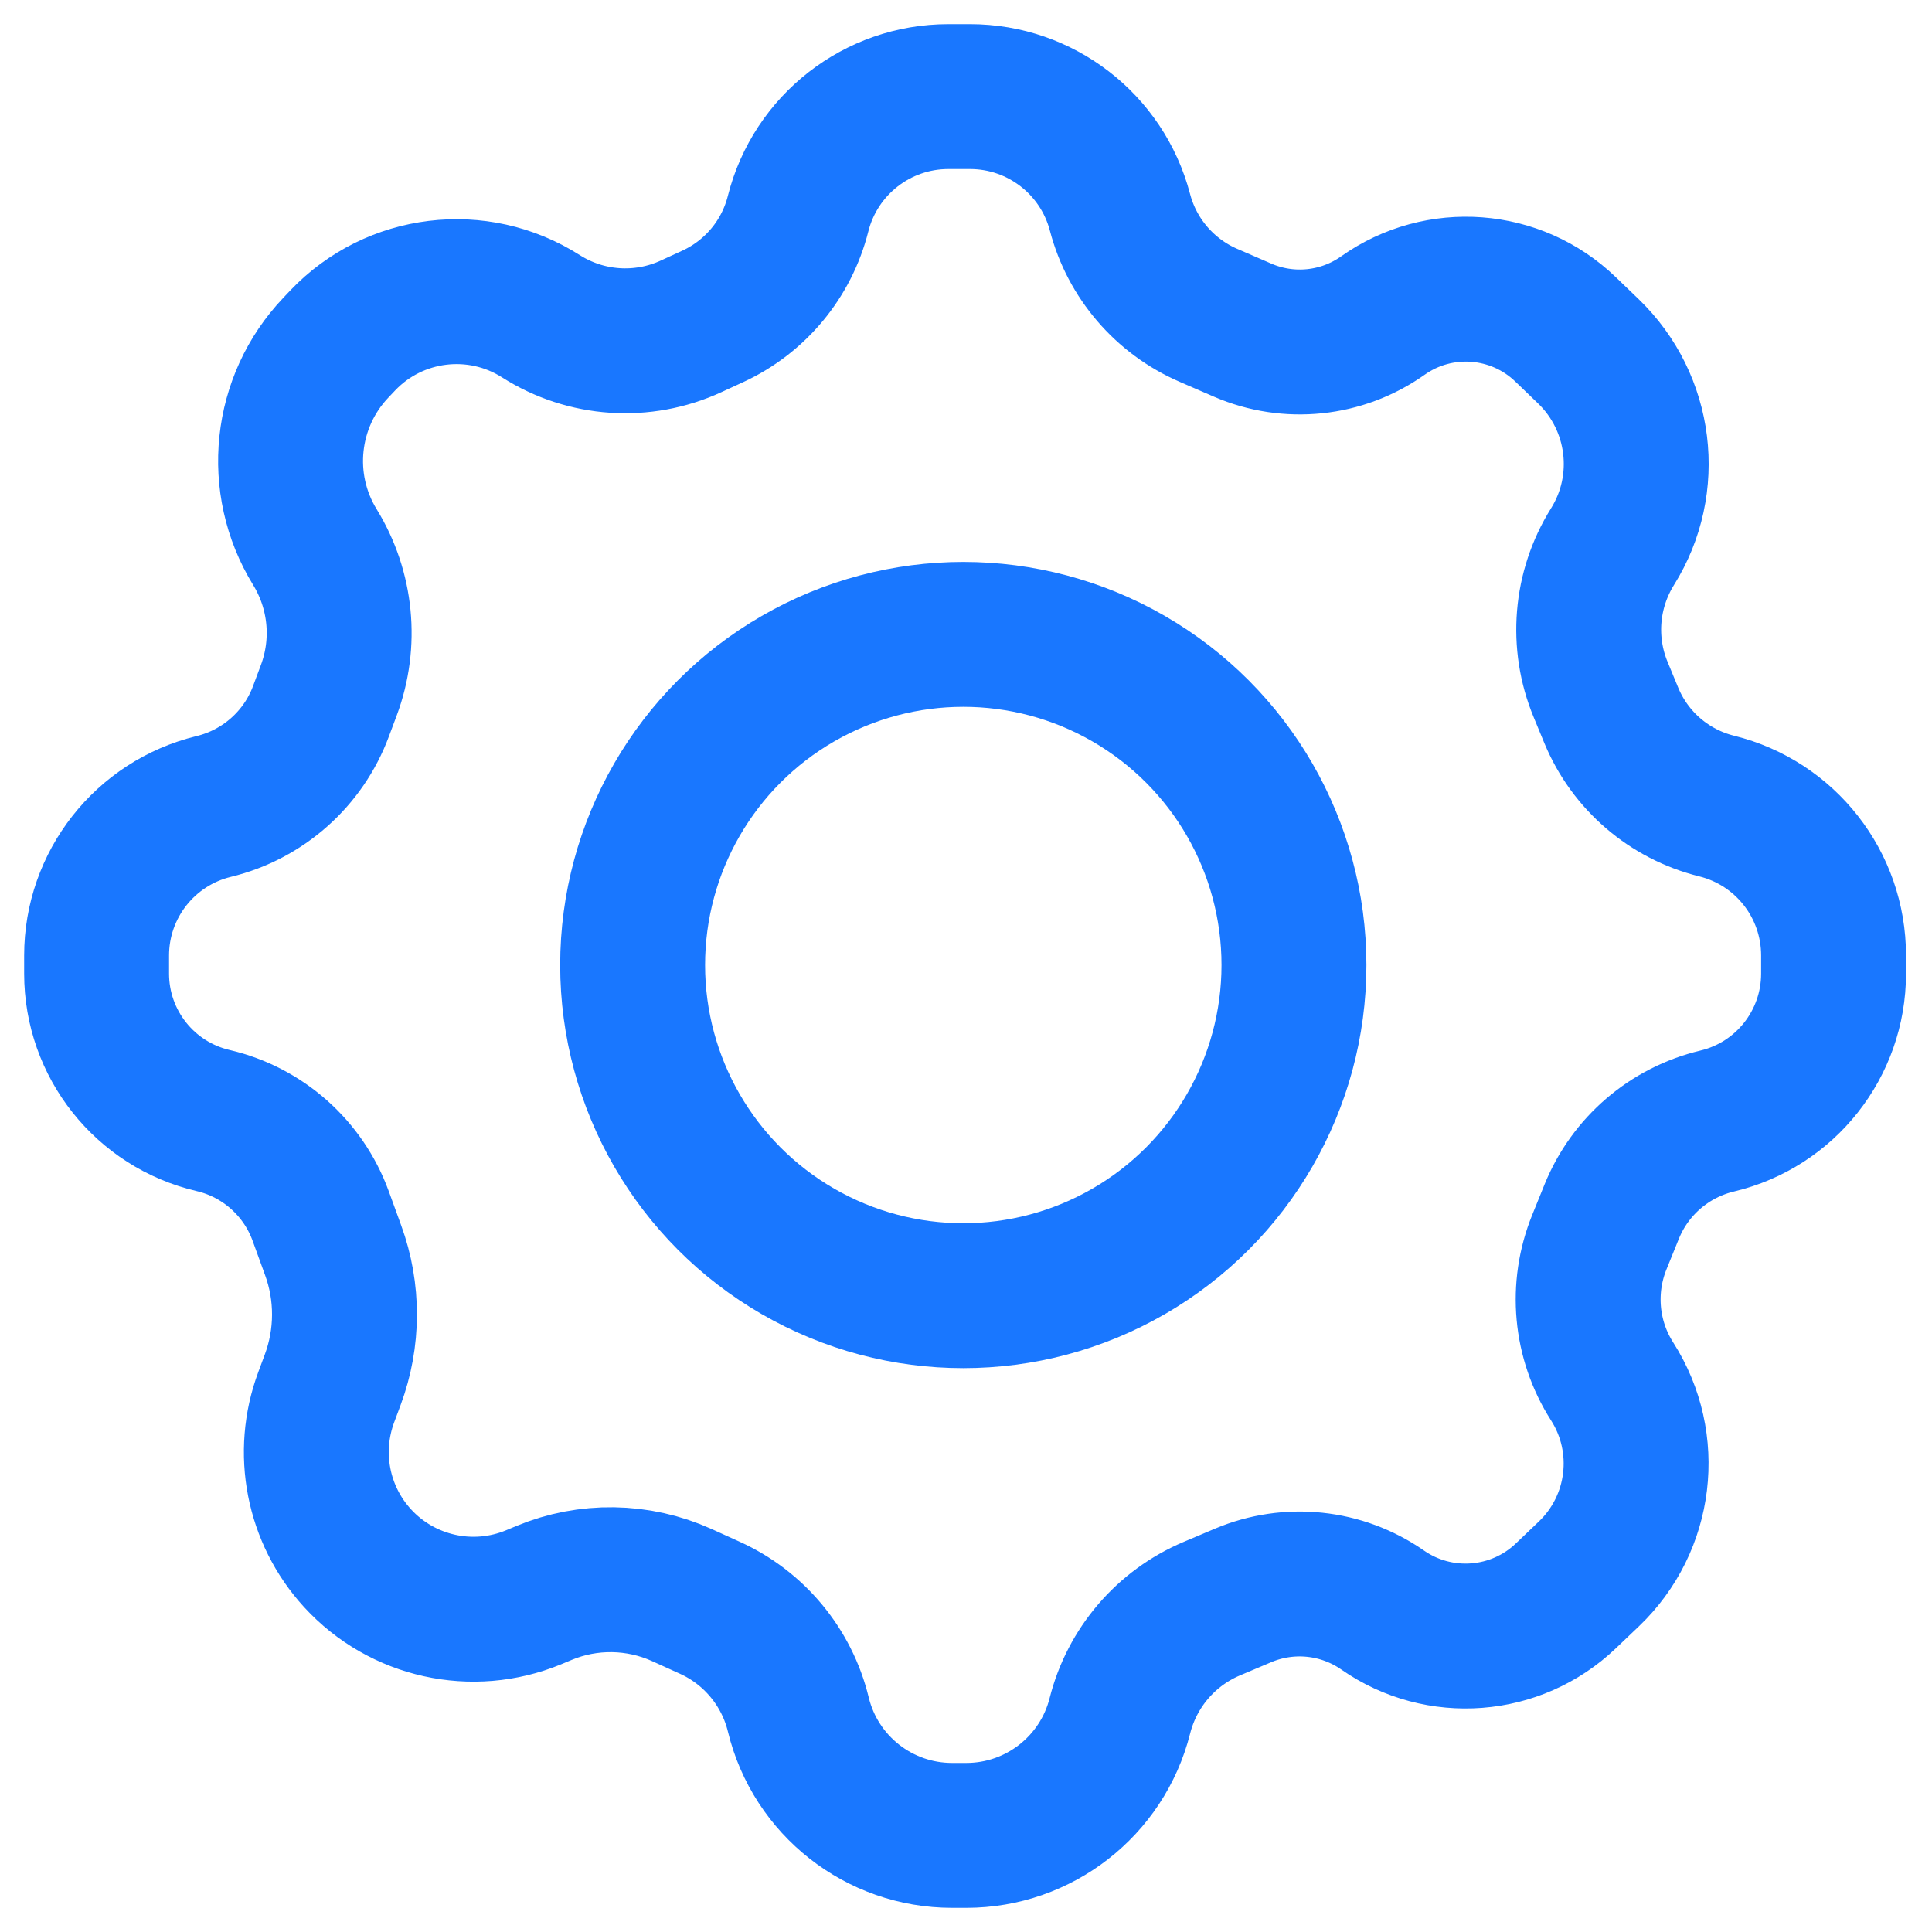 <svg width="20" height="20" viewBox="0 0 20 20" fill="none" xmlns="http://www.w3.org/2000/svg">
<path d="M12.868 16.516L12.544 16.653C12.071 16.853 11.719 17.263 11.593 17.762C11.409 18.49 10.754 19 10.003 19H9.856C9.1 19 8.442 18.483 8.264 17.748C8.145 17.258 7.805 16.849 7.345 16.642L7.056 16.511C6.605 16.308 6.089 16.3 5.632 16.49L5.524 16.535C4.892 16.796 4.163 16.635 3.701 16.13C3.289 15.68 3.164 15.036 3.377 14.464L3.444 14.284C3.605 13.851 3.607 13.375 3.448 12.941L3.319 12.586C3.138 12.091 2.72 11.72 2.207 11.6C1.5 11.435 1 10.805 1 10.079V9.891C1 9.159 1.501 8.522 2.211 8.349C2.723 8.225 3.14 7.855 3.323 7.362L3.404 7.145C3.587 6.654 3.533 6.107 3.259 5.662C2.856 5.005 2.945 4.158 3.477 3.599L3.548 3.524C4.084 2.961 4.944 2.856 5.6 3.274C6.067 3.571 6.652 3.61 7.155 3.378L7.379 3.275C7.819 3.072 8.144 2.681 8.262 2.211C8.442 1.499 9.083 1 9.817 1H10.042C10.771 1 11.409 1.492 11.594 2.198C11.719 2.675 12.057 3.068 12.509 3.264L12.864 3.418C13.341 3.624 13.891 3.567 14.315 3.267C14.898 2.854 15.693 2.914 16.207 3.41L16.442 3.636C16.993 4.167 17.098 5.011 16.692 5.66C16.415 6.104 16.369 6.655 16.57 7.139L16.681 7.408C16.875 7.875 17.279 8.222 17.77 8.344C18.482 8.52 18.981 9.158 18.981 9.891V10.079C18.981 10.806 18.482 11.437 17.776 11.605C17.282 11.723 16.876 12.071 16.685 12.541L16.557 12.857C16.364 13.332 16.413 13.87 16.689 14.301C17.095 14.937 16.994 15.772 16.448 16.293L16.209 16.521C15.692 17.014 14.899 17.075 14.313 16.667C13.889 16.372 13.344 16.315 12.868 16.516Z" stroke="#1977FF" stroke-width="1.5"/>
<circle cx="9.972" cy="9.99" r="3.423" stroke="#1977FF" stroke-width="1.5"/>
</svg>
